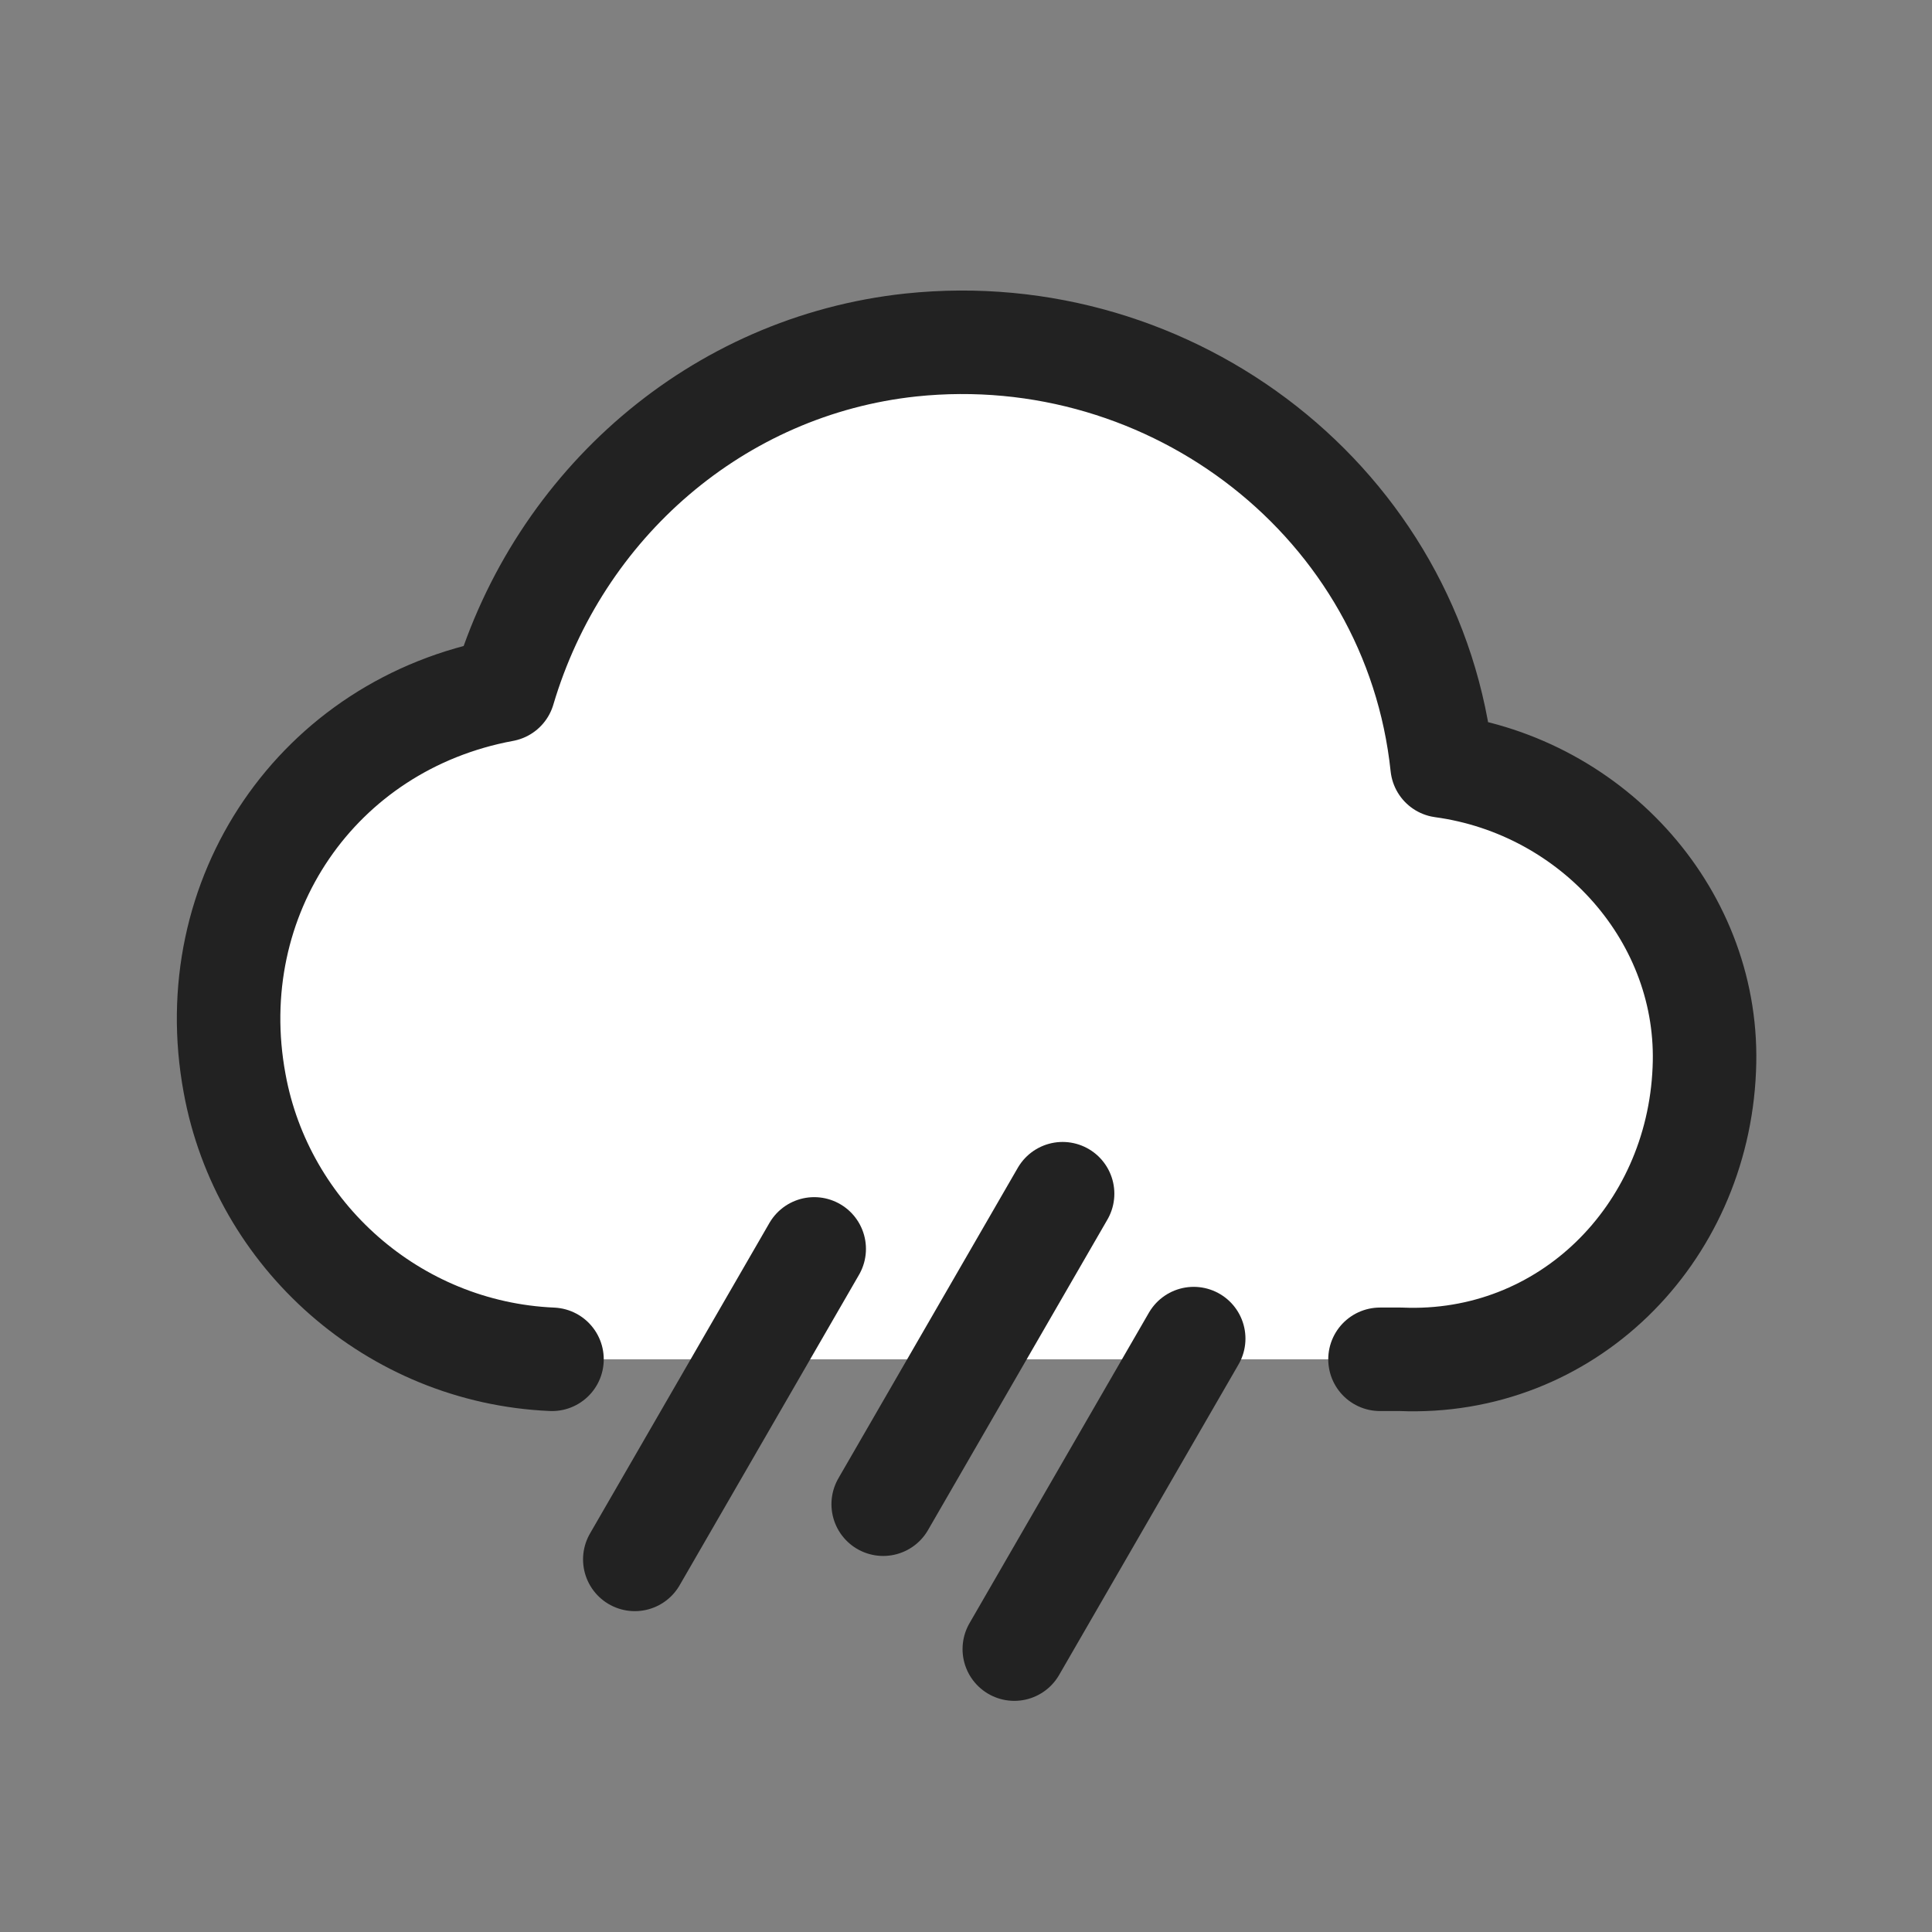 <?xml version="1.0" encoding="utf-8"?>
<!-- Generator: Adobe Illustrator 26.2.1, SVG Export Plug-In . SVG Version: 6.00 Build 0)  -->
<svg version="1.1" id="레이어_1" xmlns="http://www.w3.org/2000/svg" xmlns:xlink="http://www.w3.org/1999/xlink" x="0px"
	 y="0px" viewBox="0 0 28 28" style="enable-background:new 0 0 28 28;" xml:space="preserve">
<rect x="0" y="0" width="28" height="28" fill="#808080" stroke="none"/>
<style type="text/css">
	.st0{
		fill:#FFFFFF;
		stroke:#222222;
		stroke-width:1.5;
		stroke-linecap:round;
		stroke-linejoin:round;
	}
	.st1{
		fill:none;
		stroke:#222222;
		stroke-width:1.5;
		stroke-linecap:round;
		stroke-linejoin:round;
		animation-name: translateY;
		animation-duration: 2s;
		animation-delay: 0;
		animation-timing-function: ease-in-out;
		animation-iteration-count: infinite;
		transform-origin: center;
	}
	@keyframes translateY {
		0% {
			-webkit-transform: translateY(0%);
			-o-transform: translateY(0%);
			transform: translateY(0%);
		}
		50% {
			-webkit-transform: translateY(5%);
			-o-transform: translateY(5%);
			transform: translateY(5%);
		}
		100% {
			-webkit-transform: translateY(0%);
			-o-transform: translateY(0%);
			transform: translateY(0%);
		}
	}
</style>
<path class="st0" d="M20,19.7h0.3c2.4,0.1,4.3-1.8,4.4-4.2c0.1-2.2-1.6-4.1-3.8-4.4C20.5,7.3,17,4.6,13.2,5c-2.8,0.3-5.1,2.3-5.9,5
	c-2.7,0.5-4.4,3-3.9,5.7c0.4,2.2,2.3,3.9,4.6,4"/>
<path class="st1" d="M9.2,22.6l2.6-4.5"/>
<path class="st1" d="M12.8,21.8l2.6-4.5"/>
<path class="st1" d="M14.7,23.9l2.6-4.5"/>
</svg>
